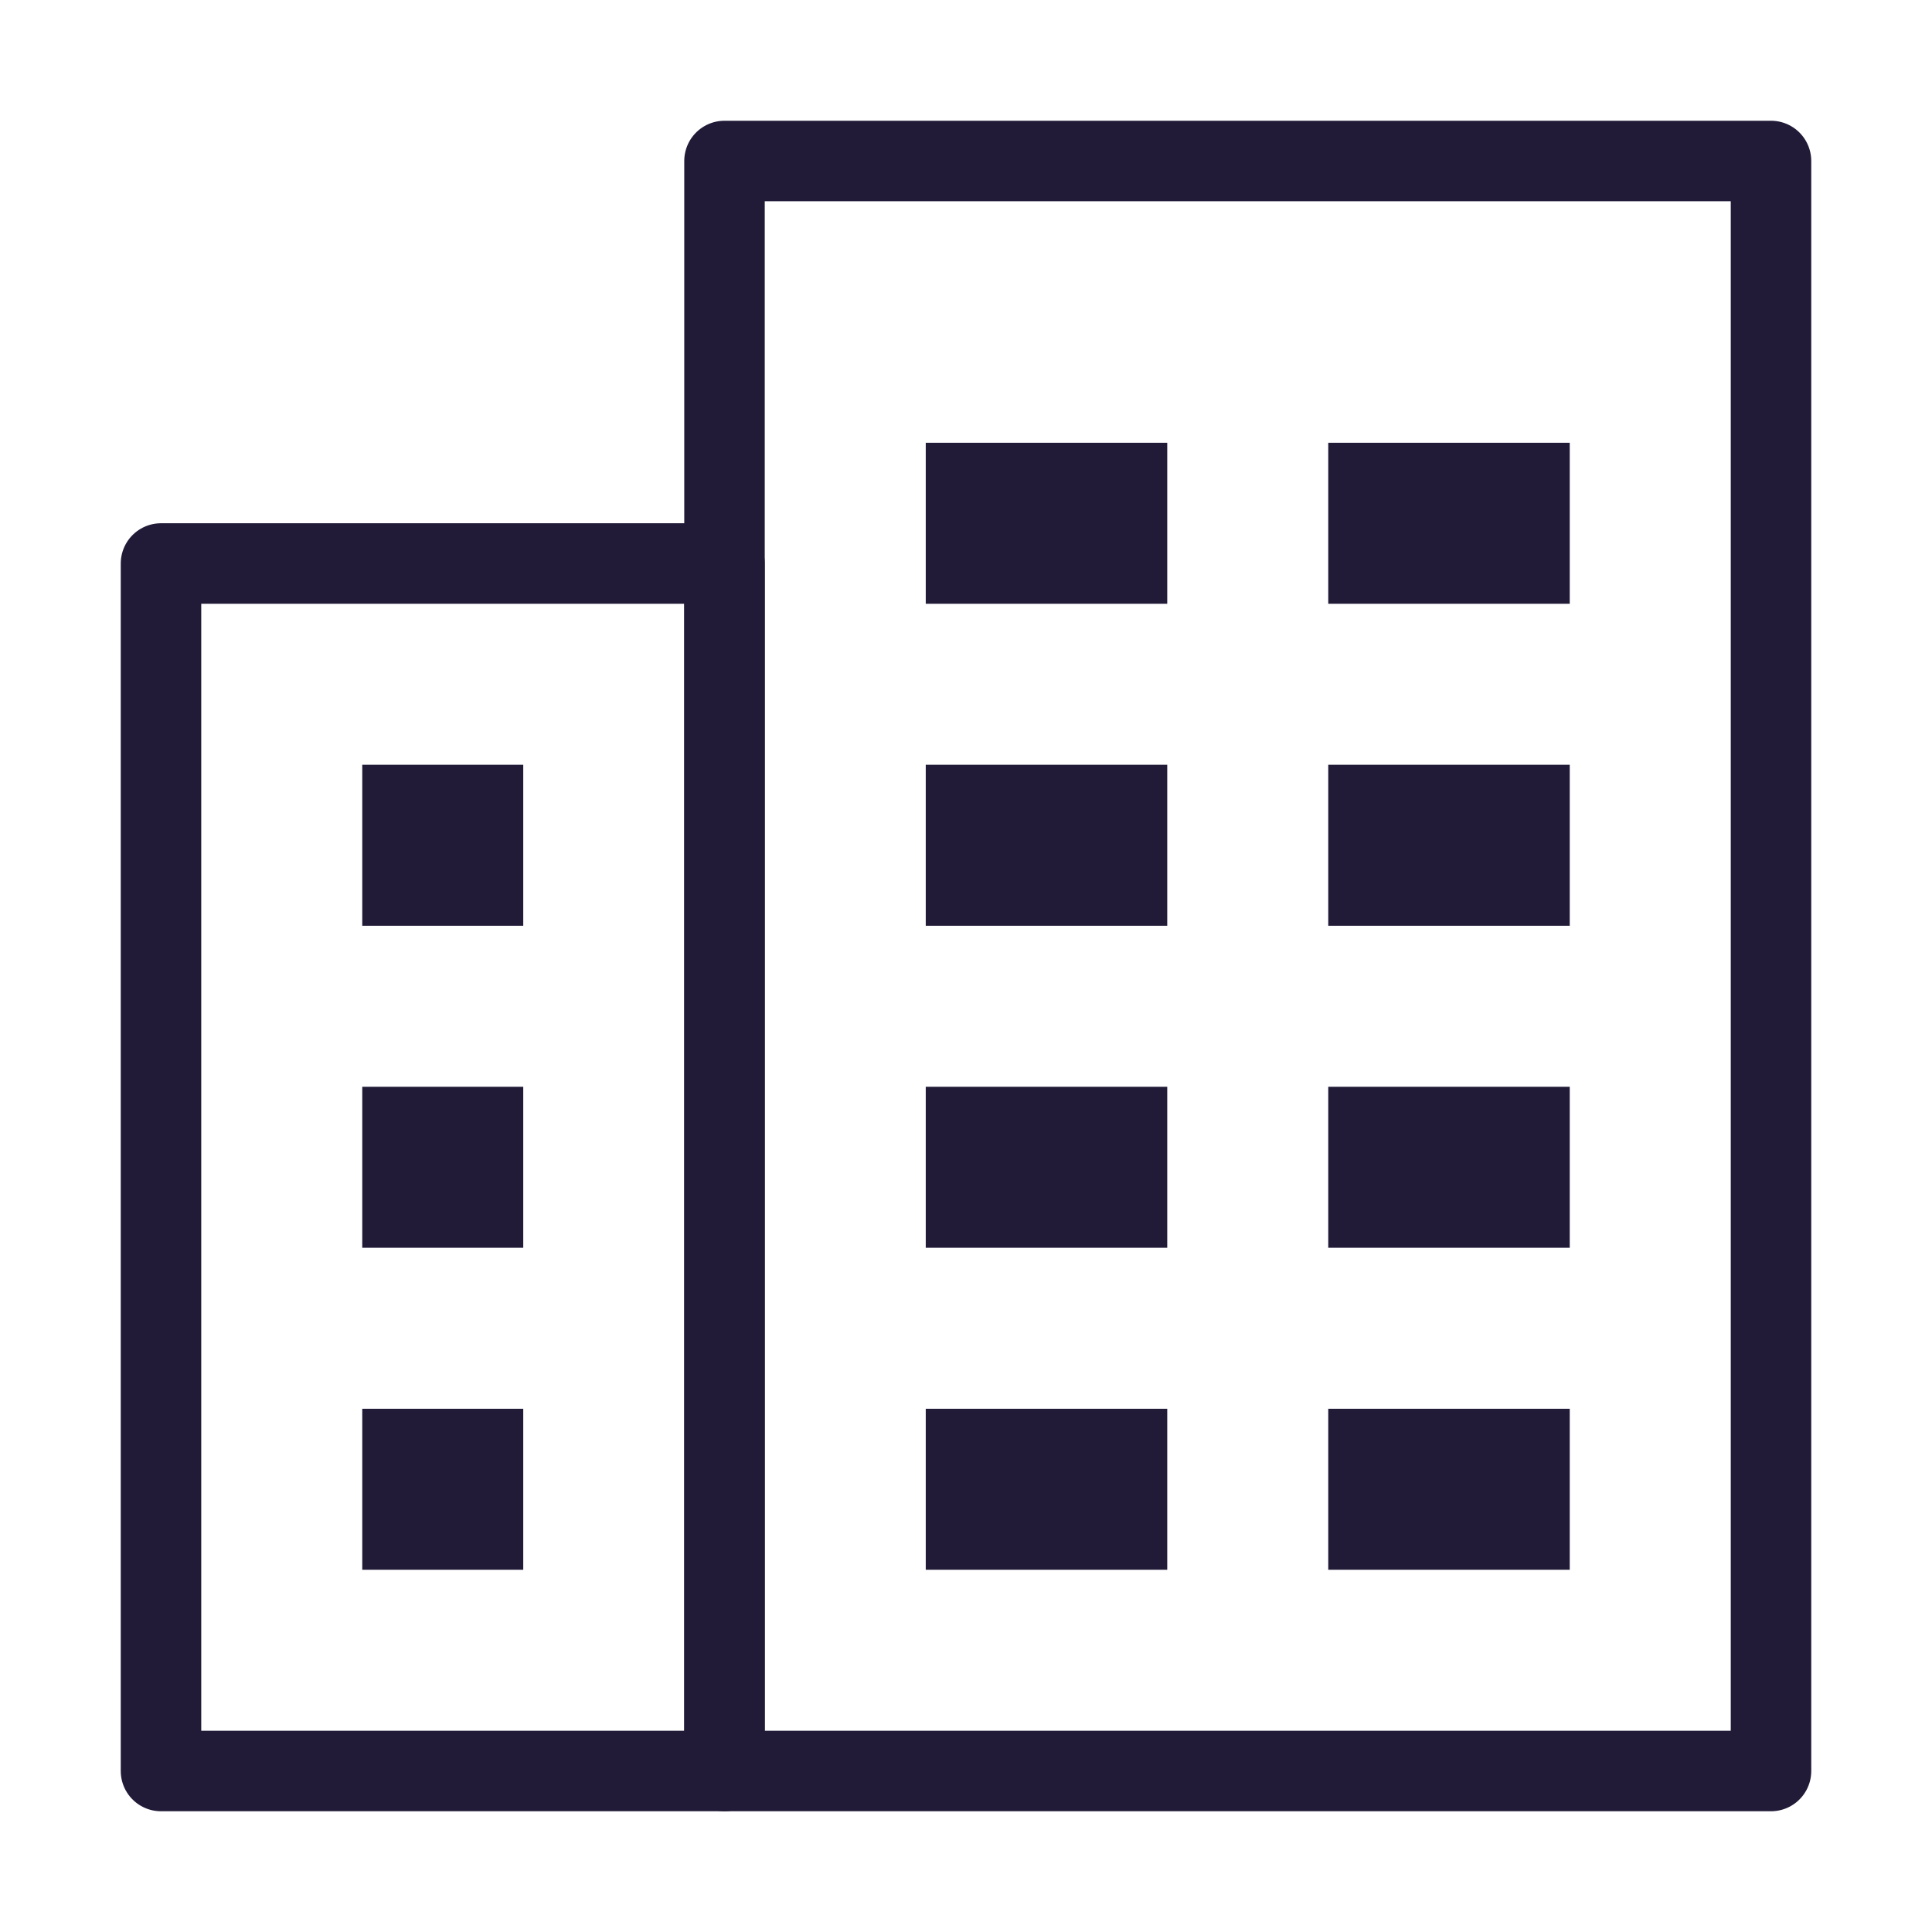 <svg width="24" height="24" viewBox="0 0 24 24" fill="none" xmlns="http://www.w3.org/2000/svg" data-reactroot="">
<path stroke-linejoin="round" stroke-linecap="round" stroke-width="1" stroke="#221b38" fill="none" d="M9 7H2V22H9V7Z"></path>
<path stroke-linejoin="round" stroke-linecap="round" stroke-width="1" stroke="#221b38" fill="none" d="M22 2H9V22H22V2Z"></path>
<path stroke-linecap="round" stroke-width="1" stroke="#221b38" d="M14 6H12V7H14V6Z"></path>
<path stroke-linecap="round" stroke-width="1" stroke="#221b38" d="M19 6H17V7H19V6Z"></path>
<path stroke-linecap="round" stroke-width="1" stroke="#221b38" d="M14 14H12V15H14V14Z"></path>
<path stroke-linecap="round" stroke-width="1" stroke="#221b38" d="M19 14H17V15H19V14Z"></path>
<path stroke-linecap="round" stroke-width="1" stroke="#221b38" d="M14 10H12V11H14V10Z"></path>
<path stroke-linecap="round" stroke-width="1" stroke="#221b38" d="M19 10H17V11H19V10Z"></path>
<path stroke-linecap="round" stroke-width="1" stroke="#221b38" d="M14 18H12V19H14V18Z"></path>
<path stroke-linecap="round" stroke-width="1" stroke="#221b38" d="M19 18H17V19H19V18Z"></path>
<path stroke-linecap="round" stroke-width="1" stroke="#221b38" d="M6 14H5V15H6V14Z"></path>
<path stroke-linecap="round" stroke-width="1" stroke="#221b38" d="M6 10H5V11H6V10Z"></path>
<path stroke-linecap="round" stroke-width="1" stroke="#221b38" d="M6 18H5V19H6V18Z"></path>
</svg>
